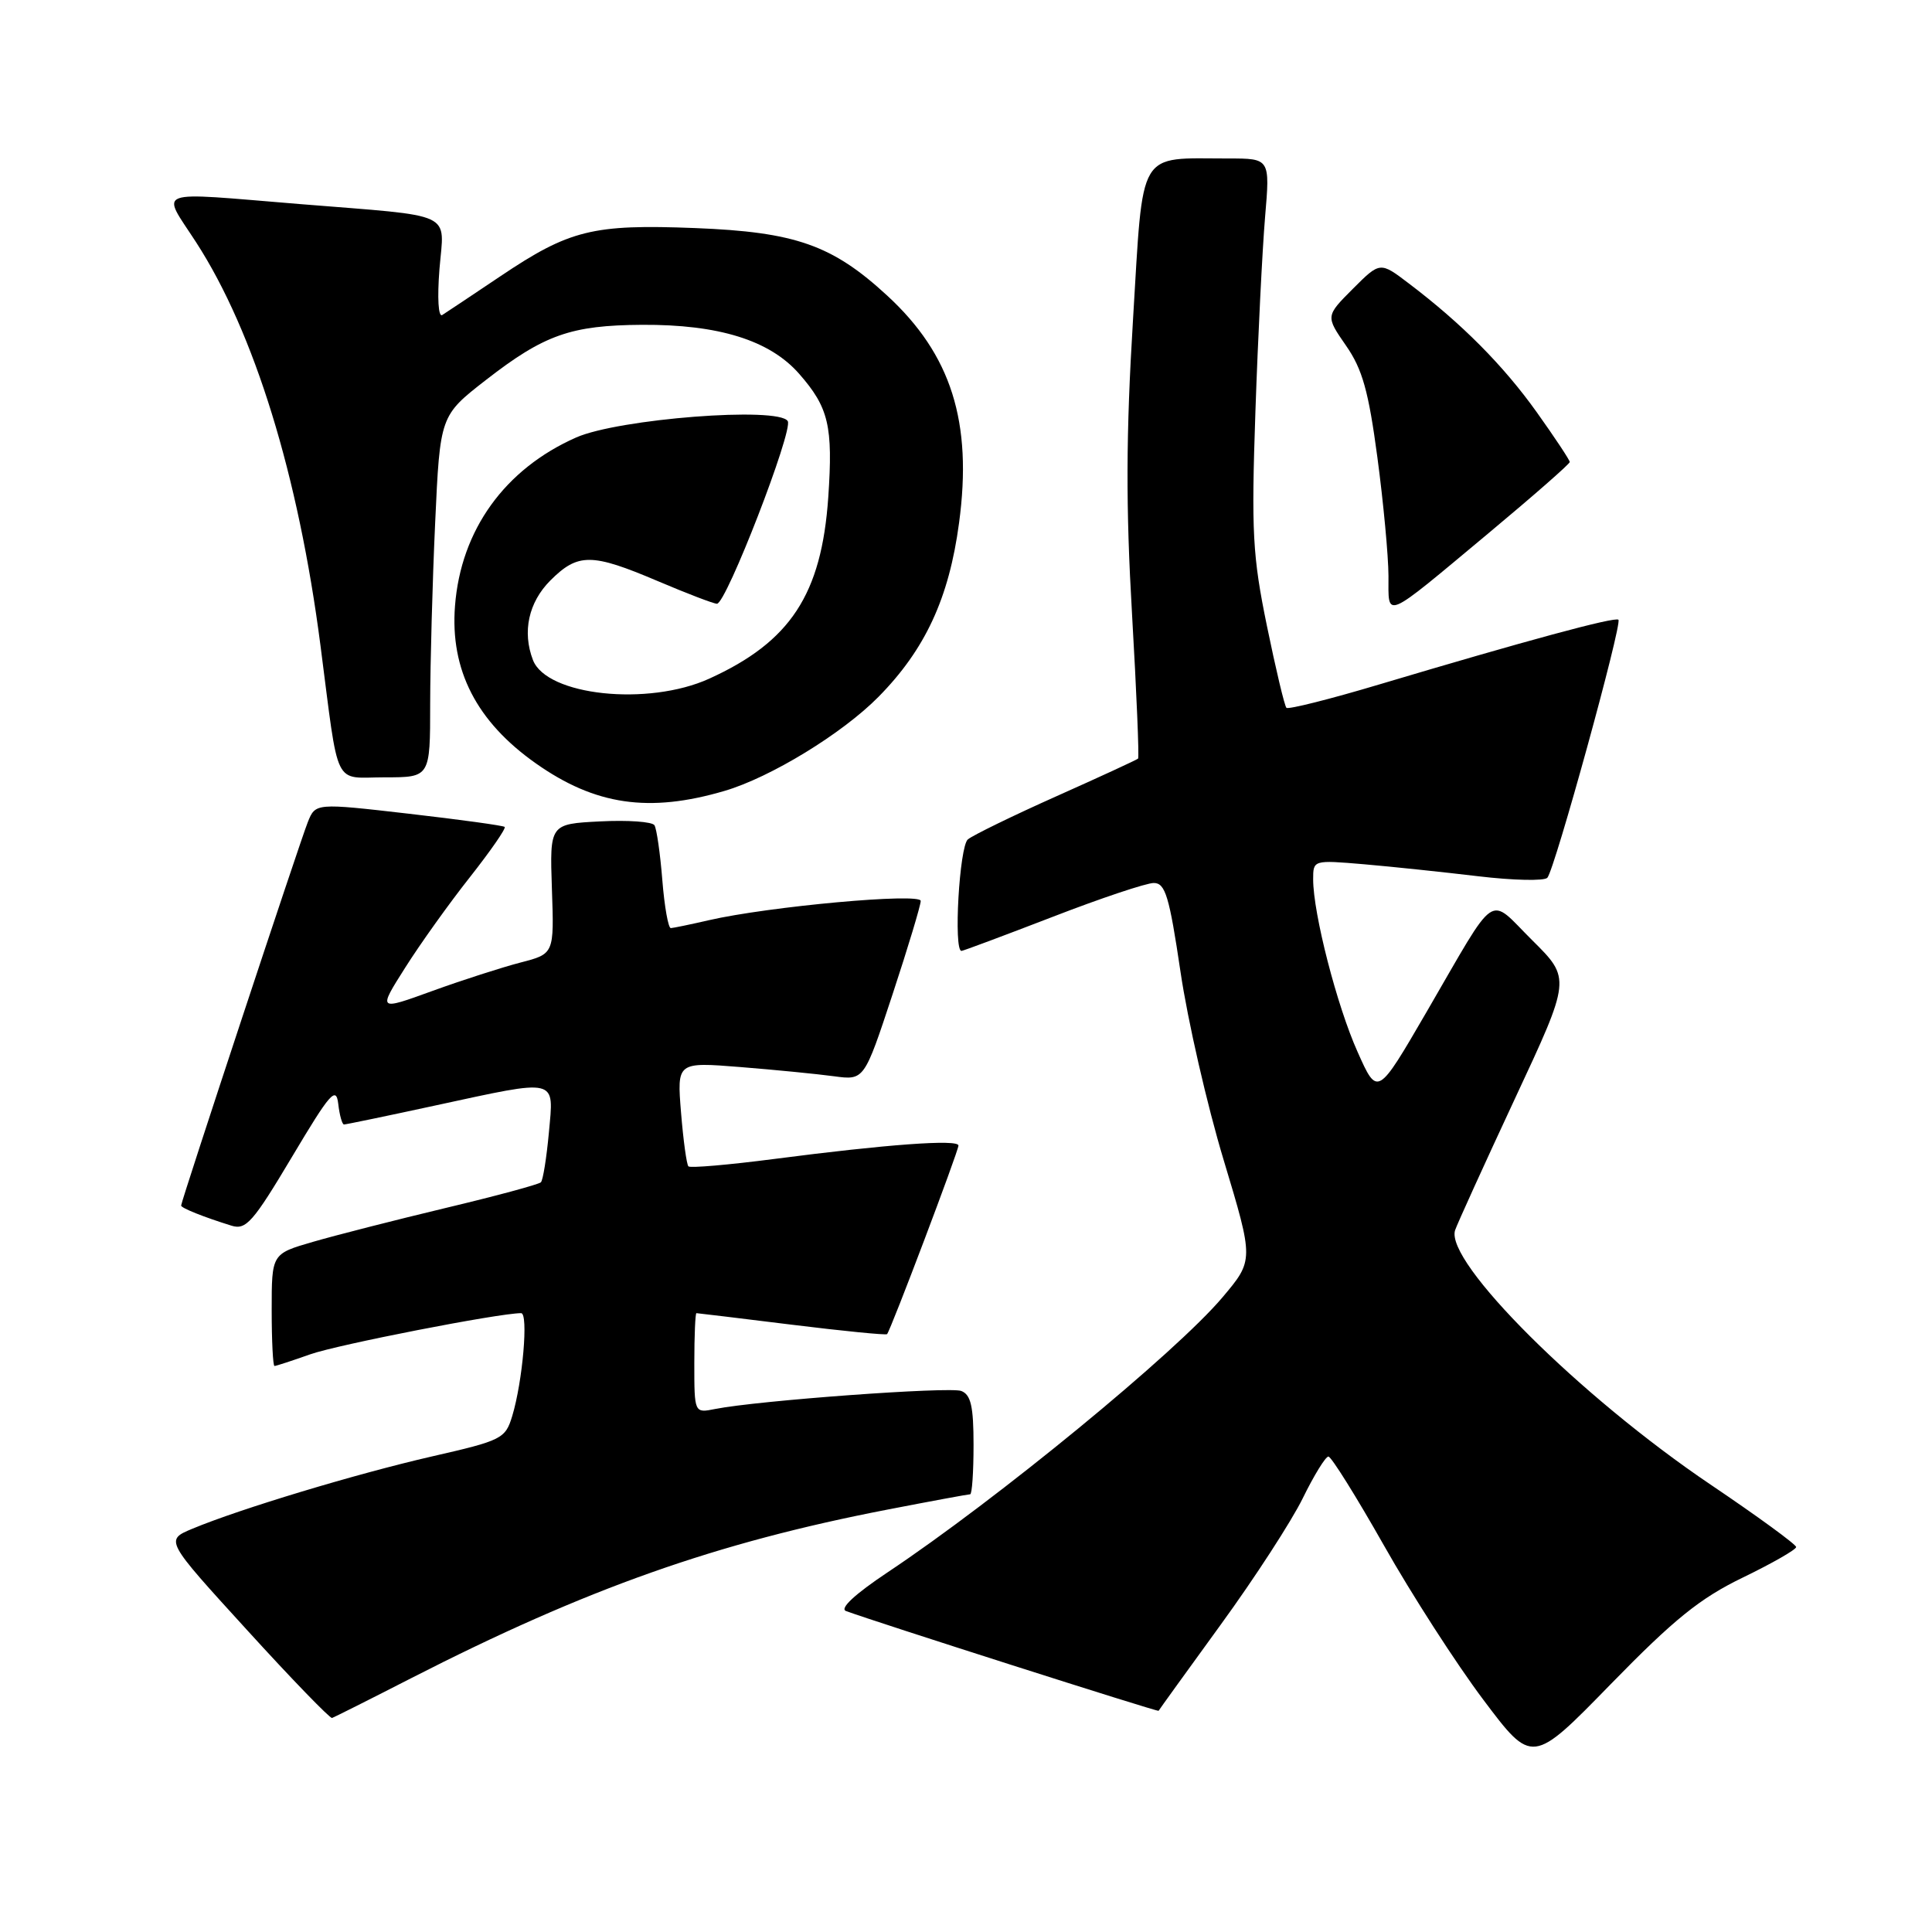 <?xml version="1.0" encoding="UTF-8" standalone="no"?>
<!DOCTYPE svg PUBLIC "-//W3C//DTD SVG 1.1//EN" "http://www.w3.org/Graphics/SVG/1.1/DTD/svg11.dtd" >
<svg xmlns="http://www.w3.org/2000/svg" xmlns:xlink="http://www.w3.org/1999/xlink" version="1.1" viewBox="0 0 256 256">
 <g >
 <path fill="currentColor"
d=" M 230.94 209.03 C 234.82 207.15 238.00 205.33 238.00 204.99 C 238.00 204.65 232.89 200.92 226.65 196.71 C 209.35 185.04 191.41 167.17 192.81 163.00 C 193.09 162.18 196.65 154.34 200.73 145.59 C 208.16 129.68 208.16 129.68 203.03 124.59 C 197.06 118.67 198.59 117.64 189.01 134.12 C 182.52 145.29 182.52 145.29 179.89 139.39 C 177.15 133.29 174.00 121.04 174.00 116.52 C 174.00 113.95 174.01 113.95 180.75 114.52 C 184.46 114.84 191.28 115.56 195.89 116.11 C 200.51 116.66 204.62 116.75 205.03 116.31 C 206.00 115.26 214.98 82.65 214.45 82.12 C 214.02 81.69 202.24 84.88 182.70 90.71 C 176.21 92.65 170.70 94.03 170.46 93.79 C 170.21 93.55 169.05 88.66 167.87 82.92 C 165.97 73.65 165.80 70.51 166.35 54.50 C 166.69 44.60 167.27 33.01 167.63 28.75 C 168.29 21.00 168.29 21.00 162.77 21.00 C 150.61 21.00 151.52 19.47 150.13 42.34 C 149.20 57.56 149.17 67.13 150.00 81.37 C 150.60 91.75 150.96 100.37 150.80 100.52 C 150.63 100.68 145.78 102.92 140.00 105.50 C 134.22 108.08 128.94 110.66 128.25 111.22 C 127.12 112.15 126.33 126.00 127.40 126.00 C 127.62 126.00 133.04 123.97 139.45 121.50 C 145.85 119.02 151.90 117.00 152.88 117.00 C 154.41 117.00 154.94 118.76 156.42 128.75 C 157.37 135.21 159.95 146.46 162.15 153.74 C 166.14 166.98 166.14 166.98 161.98 171.91 C 155.81 179.22 132.13 198.67 117.60 208.35 C 113.27 211.24 111.22 213.14 112.10 213.47 C 115.65 214.80 153.45 226.87 153.52 226.69 C 153.56 226.59 157.27 221.45 161.75 215.28 C 166.24 209.11 171.13 201.57 172.62 198.53 C 174.11 195.49 175.64 193.00 176.02 193.00 C 176.40 193.00 179.71 198.30 183.38 204.78 C 187.04 211.26 192.96 220.45 196.53 225.20 C 203.02 233.84 203.02 233.84 213.45 223.14 C 221.85 214.53 225.26 211.78 230.94 209.03 Z  M 54.50 222.36 C 77.74 210.48 94.90 204.41 117.69 200.01 C 123.42 198.90 128.30 198.00 128.55 198.00 C 128.80 198.00 129.00 195.06 129.00 191.47 C 129.00 186.36 128.65 184.80 127.37 184.31 C 125.82 183.72 100.44 185.57 94.75 186.70 C 92.00 187.25 92.00 187.25 92.00 180.62 C 92.00 176.98 92.13 174.00 92.28 174.00 C 92.43 174.00 98.12 174.69 104.92 175.53 C 111.71 176.37 117.39 176.93 117.54 176.78 C 118.01 176.29 127.00 152.53 127.00 151.79 C 127.00 150.93 117.50 151.63 102.58 153.57 C 96.57 154.35 91.46 154.79 91.22 154.55 C 90.98 154.31 90.54 151.10 90.24 147.41 C 89.70 140.72 89.70 140.72 98.10 141.39 C 102.72 141.76 108.30 142.31 110.51 142.61 C 114.51 143.15 114.51 143.15 118.26 131.78 C 120.32 125.53 122.00 119.95 122.00 119.38 C 122.00 118.27 101.83 120.11 93.89 121.94 C 91.47 122.50 89.22 122.96 88.89 122.98 C 88.55 122.99 88.04 120.12 87.76 116.60 C 87.48 113.09 87.01 109.82 86.72 109.35 C 86.43 108.88 83.19 108.65 79.52 108.84 C 72.84 109.18 72.84 109.18 73.13 117.78 C 73.43 126.39 73.43 126.39 68.97 127.54 C 66.51 128.18 61.25 129.87 57.28 131.31 C 50.07 133.93 50.07 133.93 53.69 128.22 C 55.68 125.07 59.54 119.67 62.28 116.21 C 65.01 112.74 67.08 109.76 66.87 109.57 C 66.67 109.39 60.94 108.60 54.15 107.82 C 41.80 106.40 41.80 106.40 40.78 108.95 C 39.73 111.57 24.00 159.18 24.00 159.74 C 24.00 160.07 27.00 161.27 30.68 162.41 C 32.60 163.01 33.54 161.93 38.68 153.31 C 43.75 144.80 44.54 143.89 44.82 146.27 C 44.99 147.77 45.34 149.00 45.58 149.00 C 45.83 149.00 51.24 147.88 57.60 146.50 C 74.12 142.93 73.39 142.76 72.73 150.08 C 72.42 153.42 71.95 156.39 71.67 156.66 C 71.39 156.94 65.70 158.48 59.02 160.07 C 52.34 161.67 44.43 163.69 41.44 164.56 C 36.00 166.14 36.00 166.14 36.00 173.57 C 36.00 177.66 36.17 181.00 36.37 181.00 C 36.58 181.00 38.72 180.30 41.12 179.45 C 44.74 178.17 66.09 174.00 69.05 174.00 C 70.04 174.00 69.26 183.05 67.87 187.64 C 66.96 190.64 66.50 190.87 57.21 192.99 C 47.19 195.29 31.80 199.93 25.48 202.57 C 21.87 204.08 21.87 204.08 32.69 215.94 C 38.63 222.47 43.73 227.73 44.00 227.64 C 44.27 227.55 49.00 225.18 54.50 222.36 Z  M 96.00 104.80 C 102.08 103.02 111.61 97.20 116.40 92.34 C 122.60 86.05 125.75 79.26 127.08 69.29 C 128.88 55.93 126.05 46.98 117.55 39.16 C 110.28 32.46 105.39 30.74 92.10 30.22 C 78.53 29.69 75.46 30.45 66.28 36.62 C 62.55 39.12 59.10 41.43 58.60 41.74 C 58.08 42.06 57.93 39.49 58.23 35.67 C 58.86 27.92 60.60 28.73 39.73 27.04 C 19.96 25.43 21.34 24.92 25.99 32.11 C 33.70 44.03 39.54 62.96 42.46 85.50 C 44.97 104.85 44.07 103.00 51.02 103.00 C 57.00 103.00 57.00 103.00 57.00 93.25 C 57.01 87.89 57.30 77.11 57.66 69.29 C 58.31 55.08 58.31 55.08 64.40 50.34 C 72.11 44.35 75.65 43.10 85.07 43.04 C 95.23 42.98 102.00 45.09 105.89 49.53 C 109.81 54.00 110.39 56.45 109.75 65.89 C 108.86 78.76 104.74 85.04 93.97 89.93 C 85.86 93.61 72.44 92.18 70.62 87.46 C 69.18 83.71 70.04 79.81 72.92 76.92 C 76.59 73.26 78.39 73.27 87.16 77.00 C 91.04 78.65 94.57 80.00 95.00 80.00 C 96.23 80.00 105.13 57.02 104.38 55.80 C 103.17 53.84 81.95 55.49 76.34 57.97 C 66.88 62.15 61.06 70.24 60.29 80.29 C 59.63 88.78 63.15 95.62 71.00 101.15 C 78.87 106.70 86.00 107.74 96.00 104.80 Z  M 197.25 70.64 C 203.16 65.71 208.00 61.47 208.00 61.22 C 208.00 60.96 206.03 57.99 203.62 54.61 C 199.20 48.42 193.70 42.88 186.68 37.56 C 182.87 34.66 182.87 34.66 179.26 38.27 C 175.65 41.89 175.65 41.89 178.35 45.79 C 180.53 48.92 181.34 51.84 182.51 60.60 C 183.31 66.59 183.97 73.66 183.98 76.31 C 184.00 82.04 183.12 82.42 197.25 70.64 Z "/>
</g>
</svg>